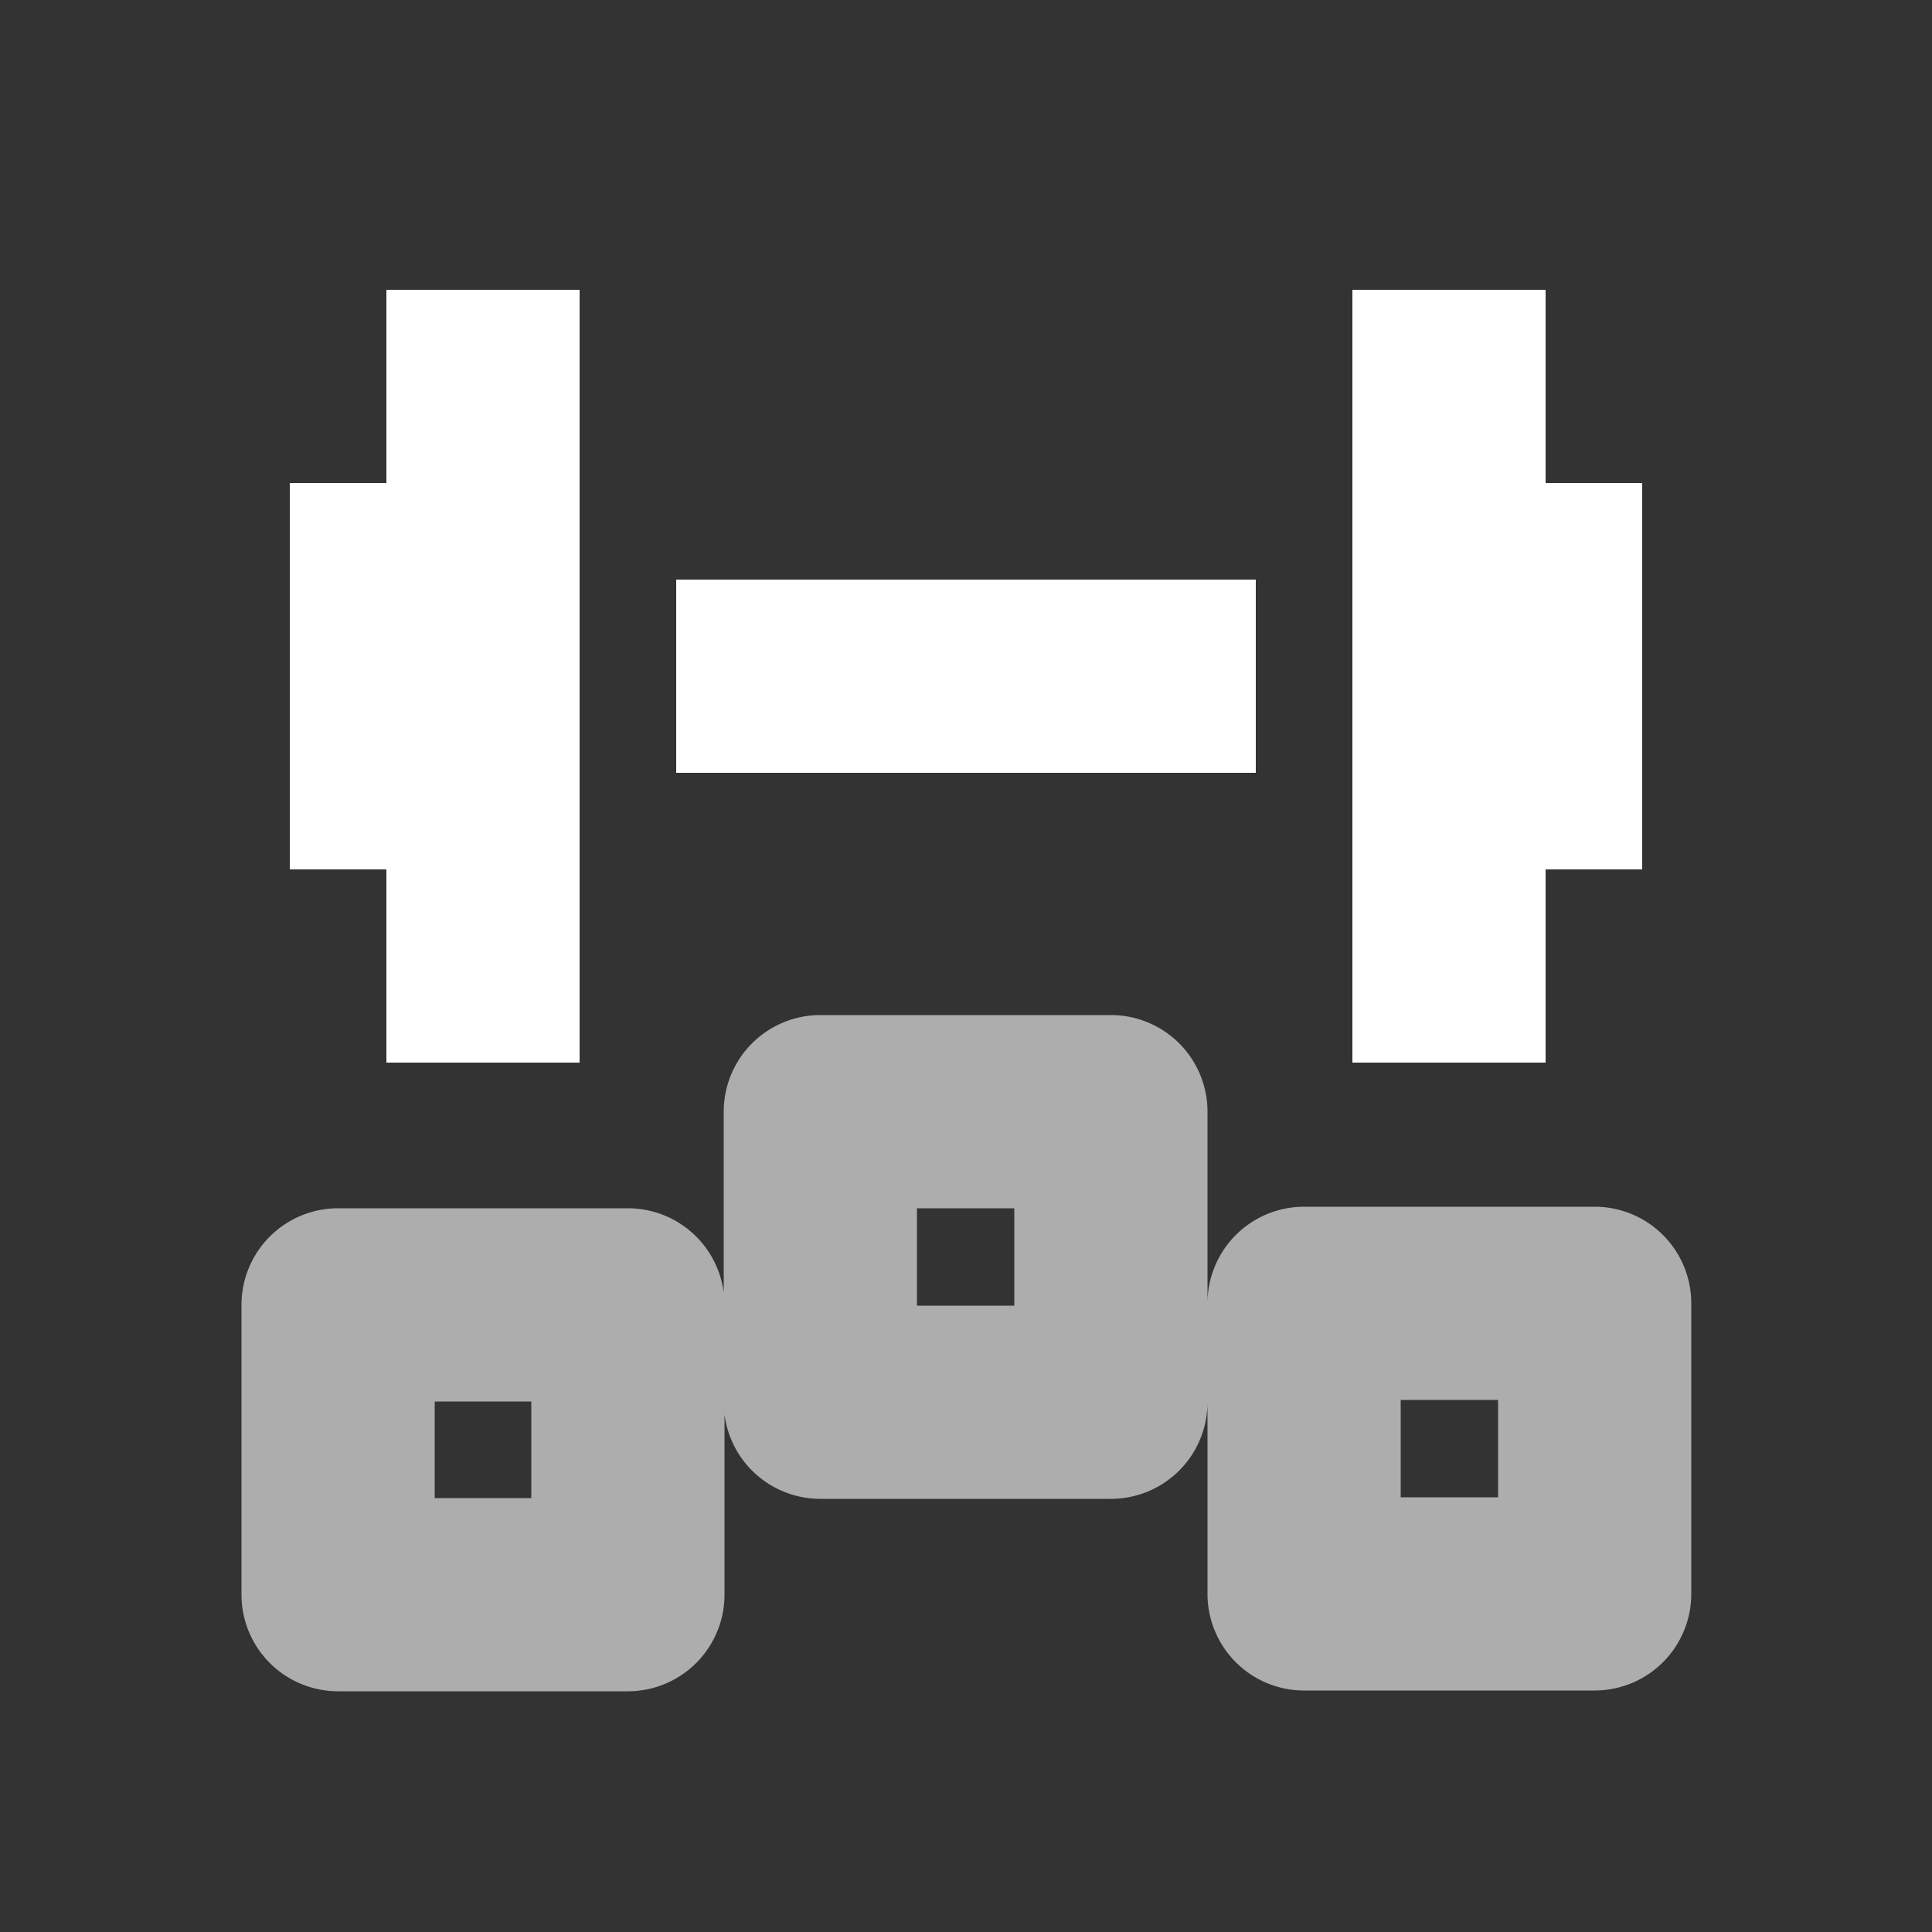 <svg xmlns="http://www.w3.org/2000/svg" height="64" width="64" viewBox="150 239 20 20">
  <rect x="150" y="239" width="20" height="20" fill="#333333" stroke="none"/>
  <g style="fill: #ffffff;" id="g22354" transform="translate(-26,-443)" data-label="L-8">
    <g id="g22339" transform="translate(0,10)" style="fill:#ffffff">
      <path style="color: rgb(0, 0, 0); fill: #ffffff; stroke-width: 2;" d="m 154,242 v 2 h -1 v 4 h 1 v 2 h 2 v -8 z m 10,0 v 8 h 2 v -2 h 1 v -4 h -1 v -2 z m -7,3 v 2 h 6 v -2 z" transform="translate(26,433)" id="path22321"></path>
    </g>
    <g transform="translate(-268,306.008)" style="opacity: 0.6; fill: #ffffff; stroke: #ffffff; stroke-linecap: round; stroke-linejoin: round; stroke-dashoffset: 7.4;" id="g22352">
      <path style="color: rgb(0, 0, 0); fill: #ffffff; stroke-linecap: round; stroke-linejoin: round; stroke-dashoffset: 7.4;" d="m 452.492,387 a 0.5,0.5 0 0 0 -0.5,0.5 v 3.008 a 0.5,0.5 0 0 0 0.5,0.5 c 1.003,0 2.005,0 3.008,0 a 0.5,0.5 0 0 0 0.5,-0.5 V 387.5 a 0.5,0.5 0 0 0 -0.5,-0.5 c -1.003,0 -2.005,0 -3.008,0 z m 0.5,1 c 0.669,0 1.339,0 2.008,0 v 2.008 c -0.669,0 -1.339,0 -2.008,0 z m 4.508,0.984 a 0.5,0.5 0 0 0 -0.5,0.5 v 3.008 a 0.5,0.5 0 0 0 0.5,0.5 c 1.003,0 2.005,0 3.008,0 a 0.5,0.5 0 0 0 0.5,-0.5 v -3.008 a 0.5,0.5 0 0 0 -0.5,-0.5 c -1.003,0 -2.005,0 -3.008,0 z M 447.5,389 a 0.5,0.5 0 0 0 -0.5,0.5 v 3 a 0.5,0.5 0 0 0 0.5,0.5 c 1,-10e-6 2,10e-6 3,0 a 0.5,0.5 0 0 0 0.5,-0.5 v -3 a 0.5,0.5 0 0 0 -0.5,-0.5 c -1,0 -2,0 -3,0 z m 10.5,0.984 c 0.669,-10e-6 1.339,0 2.008,0 v 2.008 c -0.669,0 -1.339,0 -2.008,0 z M 448,390 c 0.667,0 1.333,0 2,0 v 2 c -0.667,0 -1.333,0 -2,0 z" id="path22350"></path>
    </g>
  </g>
</svg>